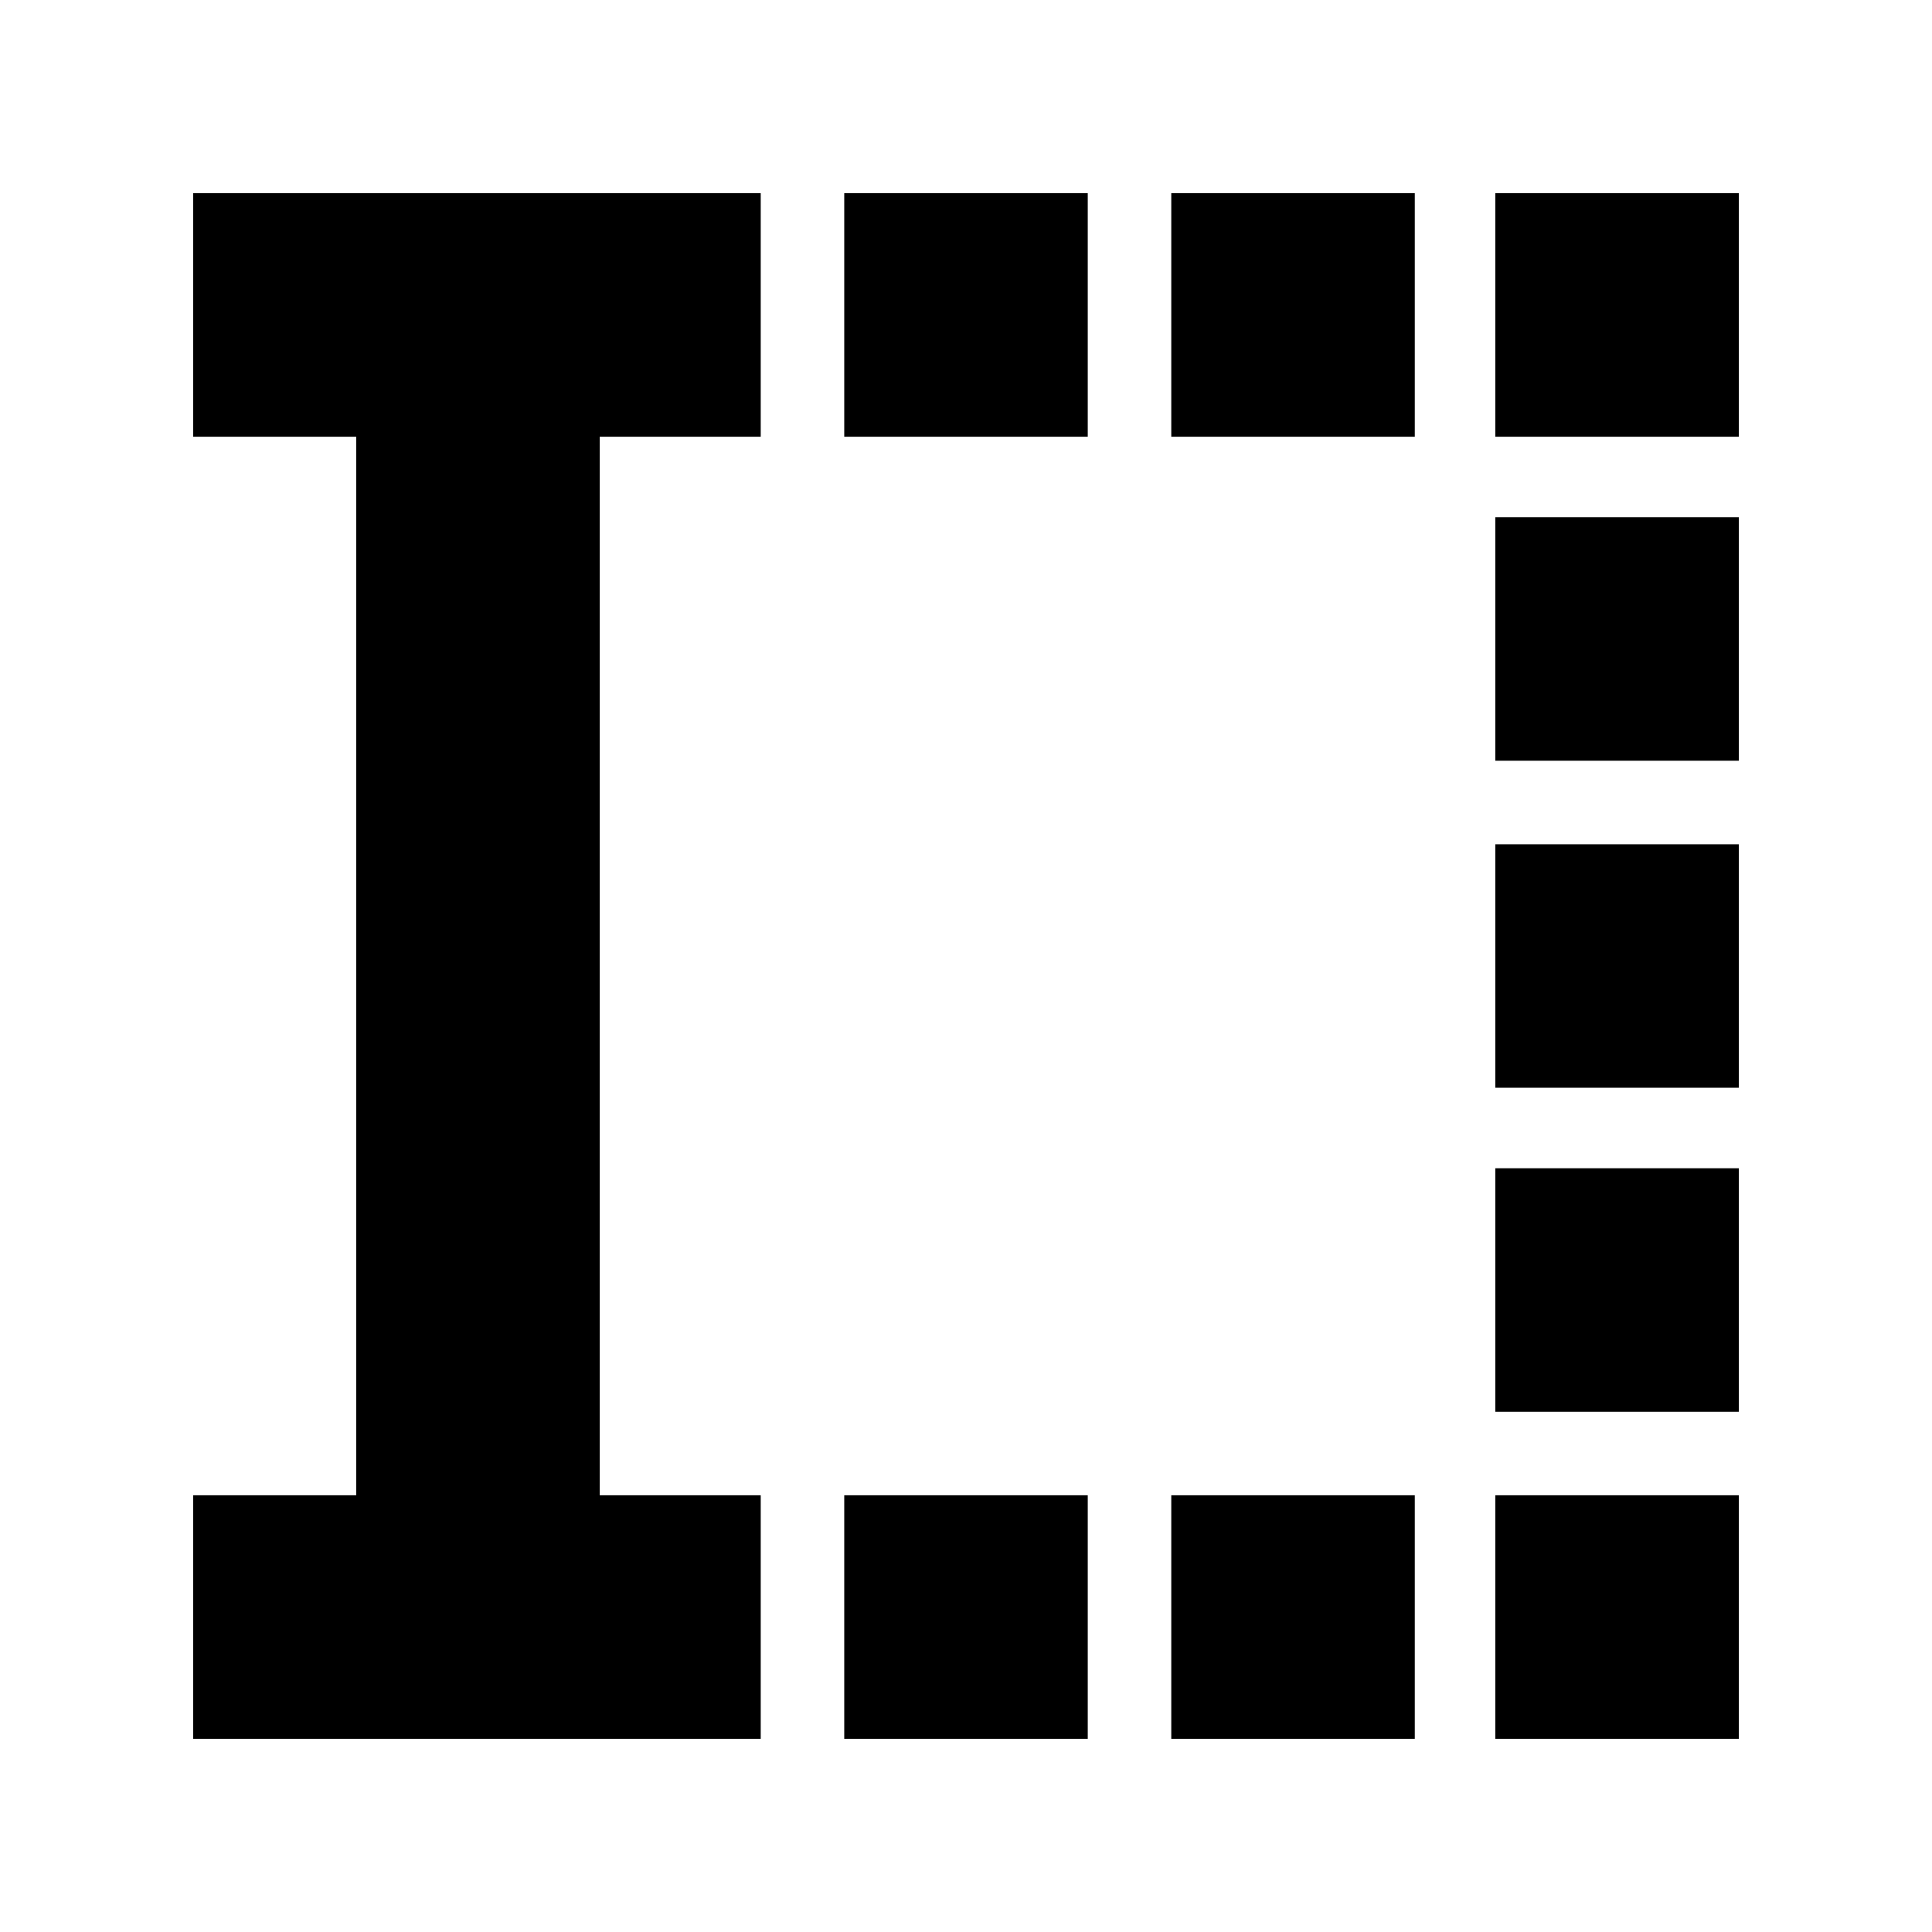 <svg xmlns="http://www.w3.org/2000/svg" height="24" viewBox="0 -960 960 960" width="24"><path d="M419.5-96v-121h121v121h-121Zm0-647v-121h121v121h-121ZM582-96v-121h121v121H582Zm0-647v-121h121v121H582ZM743-96v-121h121v121H743Zm0-162.5v-121h121v121H743Zm0-161v-121h121v121H743Zm0-162.5v-121h121v121H743Zm0-161v-121h121v121H743ZM96-96v-121h81v-526H96v-121h282v121h-80v526h80v121H96Z"/></svg>